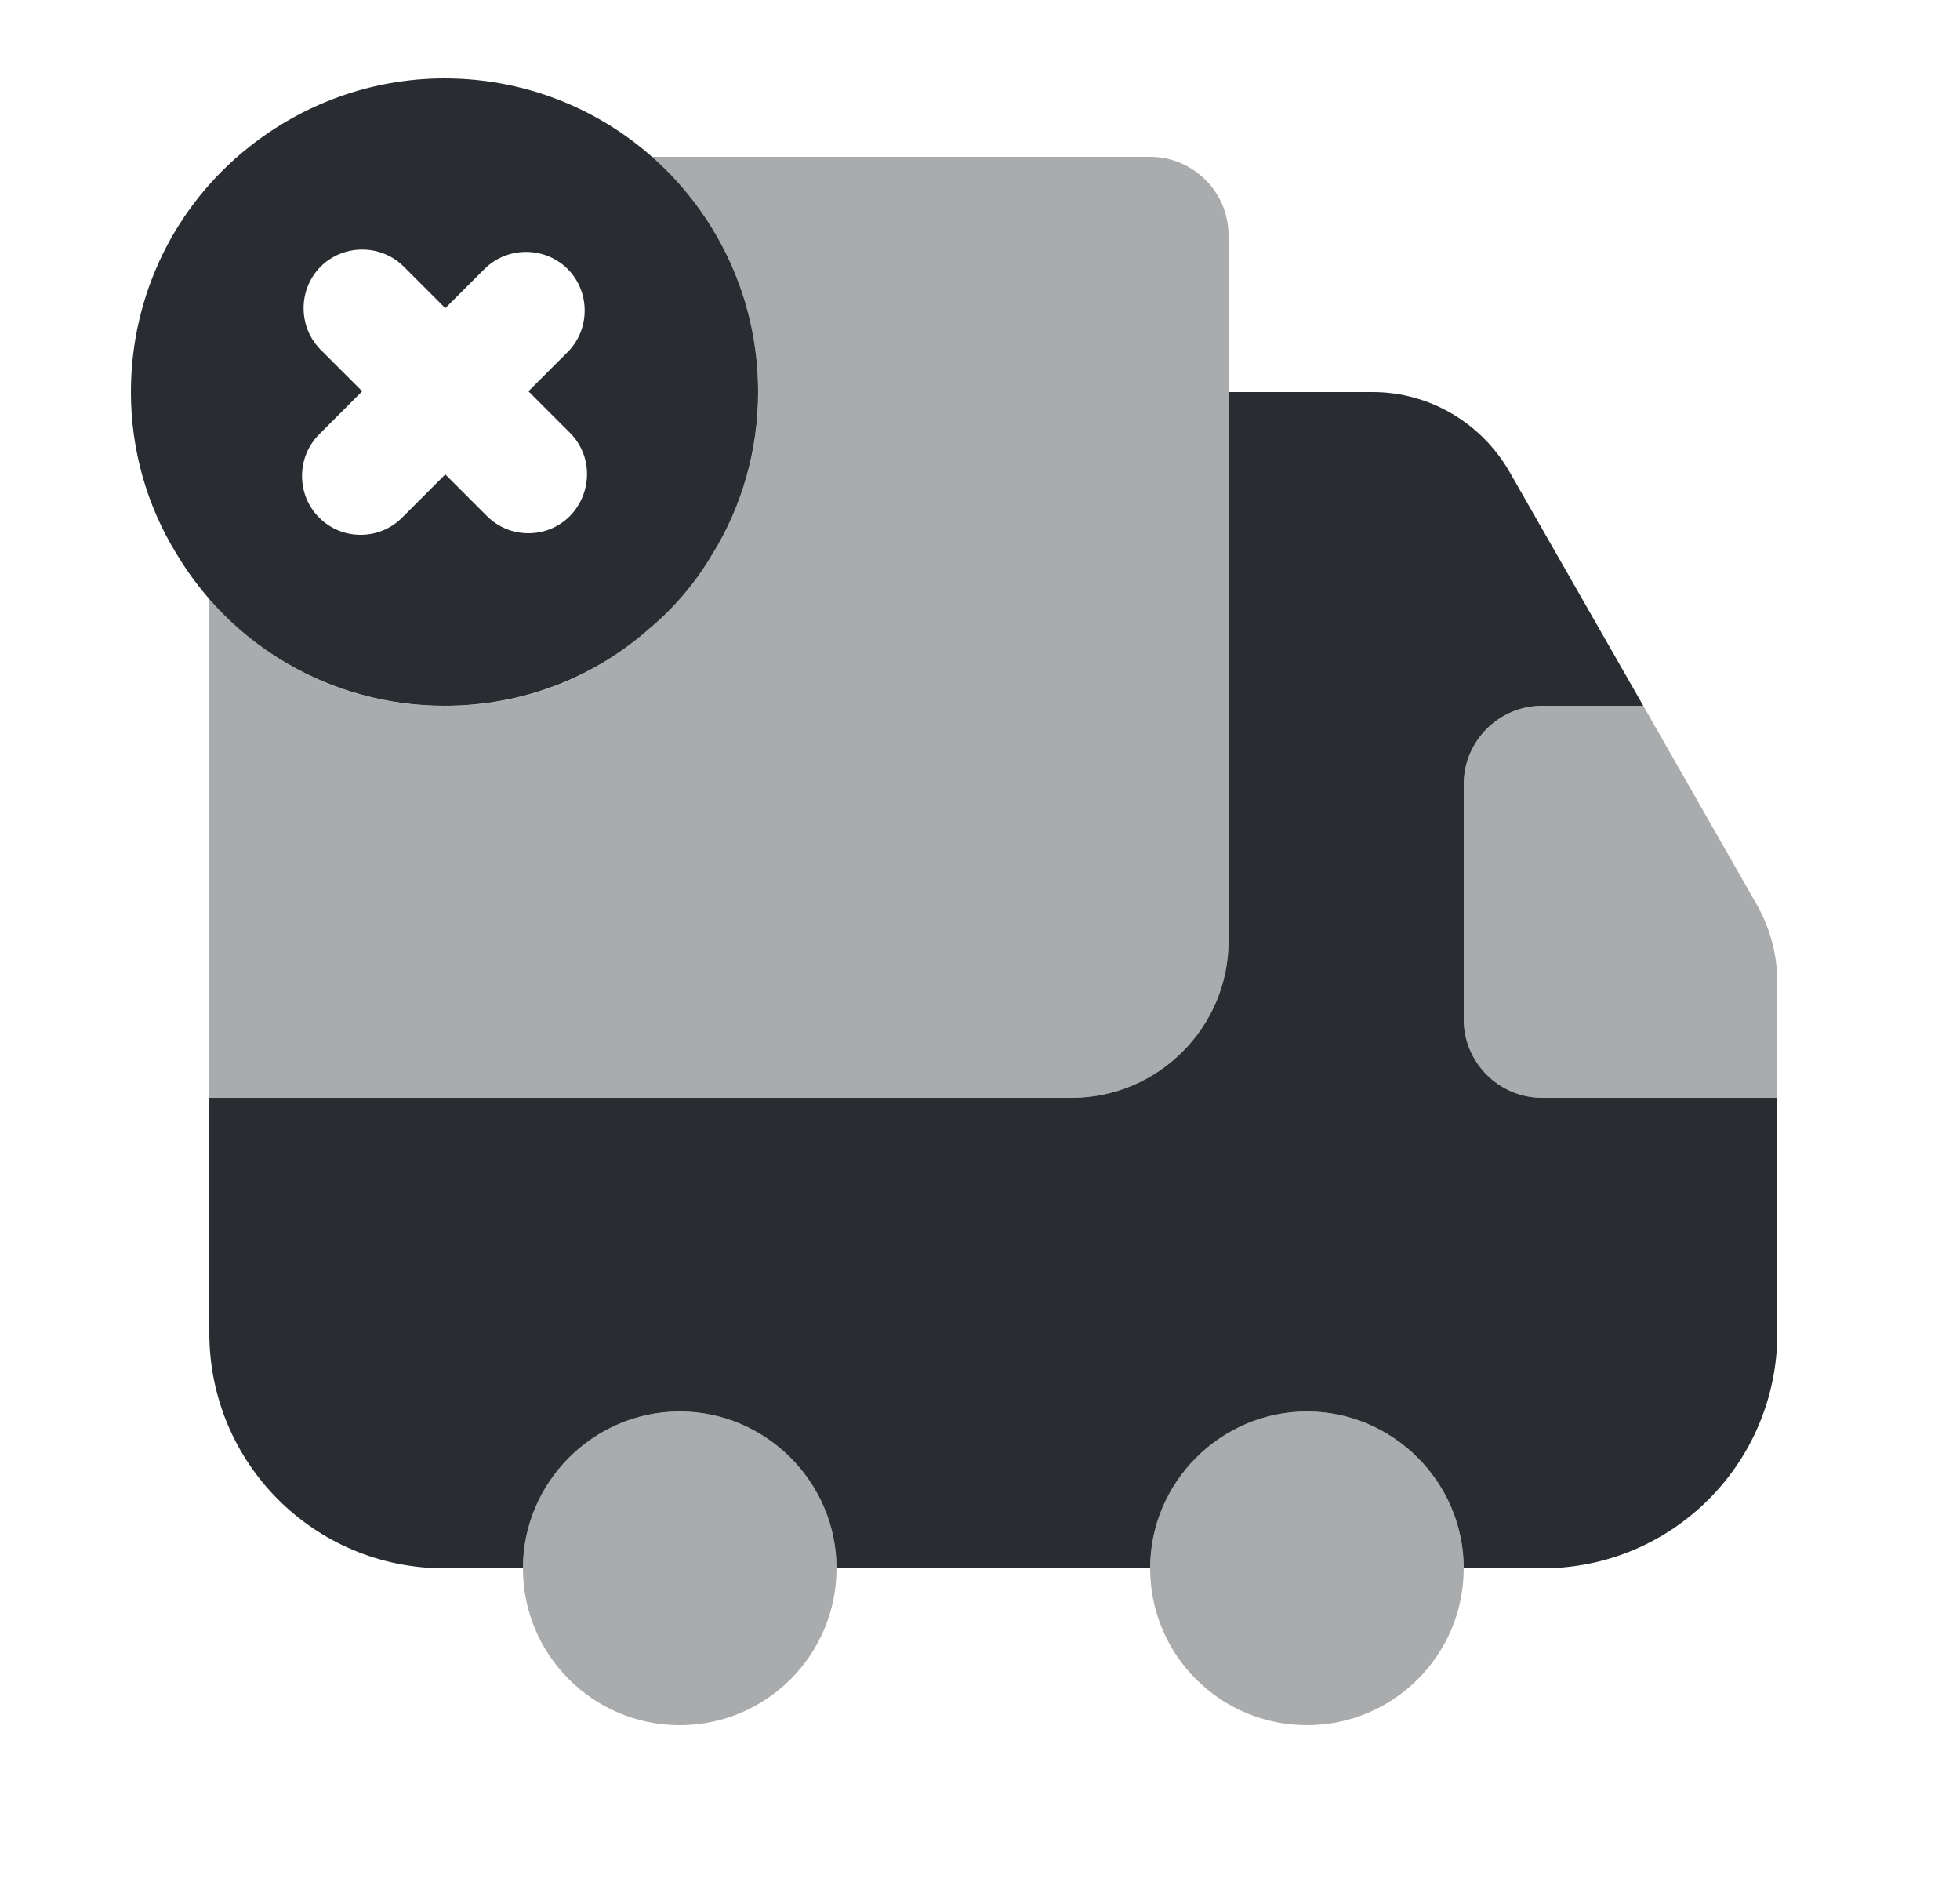<svg width="25" height="24" viewBox="0 0 25 24" fill="none" xmlns="http://www.w3.org/2000/svg">
<path d="M5.67 1C4.73 1 3.86 1.33 3.17 1.88C2.25 2.61 1.67 3.74 1.67 5C1.67 5.75 1.88 6.46 2.25 7.06C2.94 8.22 4.21 9 5.67 9C6.68 9 7.6 8.63 8.3 8C8.61 7.74 8.88 7.42 9.09 7.06C9.46 6.46 9.67 5.75 9.67 5C9.67 2.79 7.88 1 5.67 1ZM7.27 6.58C7.12 6.73 6.93 6.8 6.74 6.8C6.55 6.8 6.36 6.73 6.21 6.58L5.68 6.05L5.13 6.6C4.98 6.75 4.79 6.82 4.6 6.82C4.41 6.82 4.22 6.75 4.07 6.6C3.78 6.31 3.78 5.83 4.07 5.54L4.62 4.99L4.09 4.46C3.8 4.17 3.8 3.69 4.09 3.4C4.38 3.11 4.86 3.11 5.15 3.4L5.68 3.93L6.18 3.43C6.47 3.14 6.95 3.14 7.24 3.43C7.53 3.72 7.53 4.2 7.24 4.49L6.74 4.99L7.27 5.52C7.56 5.81 7.56 6.28 7.27 6.58Z" fill="#292D32"/>
<path opacity="0.4" d="M15.67 3V12C15.67 13.1 14.77 14 13.67 14H2.67V7.62C3.4 8.49 4.52 9.03 5.76 9C6.77 8.98 7.68 8.59 8.36 7.94C8.67 7.68 8.93 7.35 9.13 6.99C9.49 6.38 9.69 5.66 9.67 4.91C9.64 3.74 9.12 2.71 8.31 2H14.67C15.22 2 15.67 2.45 15.67 3Z" fill="#292D32"/>
<path d="M22.67 14V17C22.67 18.66 21.33 20 19.67 20H18.67C18.67 18.9 17.77 18 16.67 18C15.57 18 14.67 18.9 14.67 20H10.67C10.67 18.9 9.77 18 8.67 18C7.57 18 6.67 18.9 6.67 20H5.67C4.01 20 2.67 18.66 2.67 17V14H13.67C14.77 14 15.67 13.1 15.67 12V5H17.51C18.23 5 18.89 5.39 19.25 6.01L20.96 9H19.67C19.12 9 18.67 9.45 18.67 10V13C18.67 13.55 19.12 14 19.67 14H22.67Z" fill="#292D32"/>
<path opacity="0.4" d="M8.67 22C9.774 22 10.67 21.105 10.67 20C10.67 18.895 9.774 18 8.67 18C7.565 18 6.67 18.895 6.67 20C6.67 21.105 7.565 22 8.67 22Z" fill="#292D32"/>
<path opacity="0.4" d="M16.67 22C17.774 22 18.67 21.105 18.67 20C18.67 18.895 17.774 18 16.67 18C15.565 18 14.67 18.895 14.67 20C14.67 21.105 15.565 22 16.67 22Z" fill="#292D32"/>
<path opacity="0.4" d="M22.67 12.53V14H19.67C19.12 14 18.67 13.55 18.67 13V10C18.67 9.45 19.12 9 19.67 9H20.96L22.41 11.54C22.58 11.84 22.67 12.18 22.67 12.53Z" fill="#292D32"/>
</svg>
